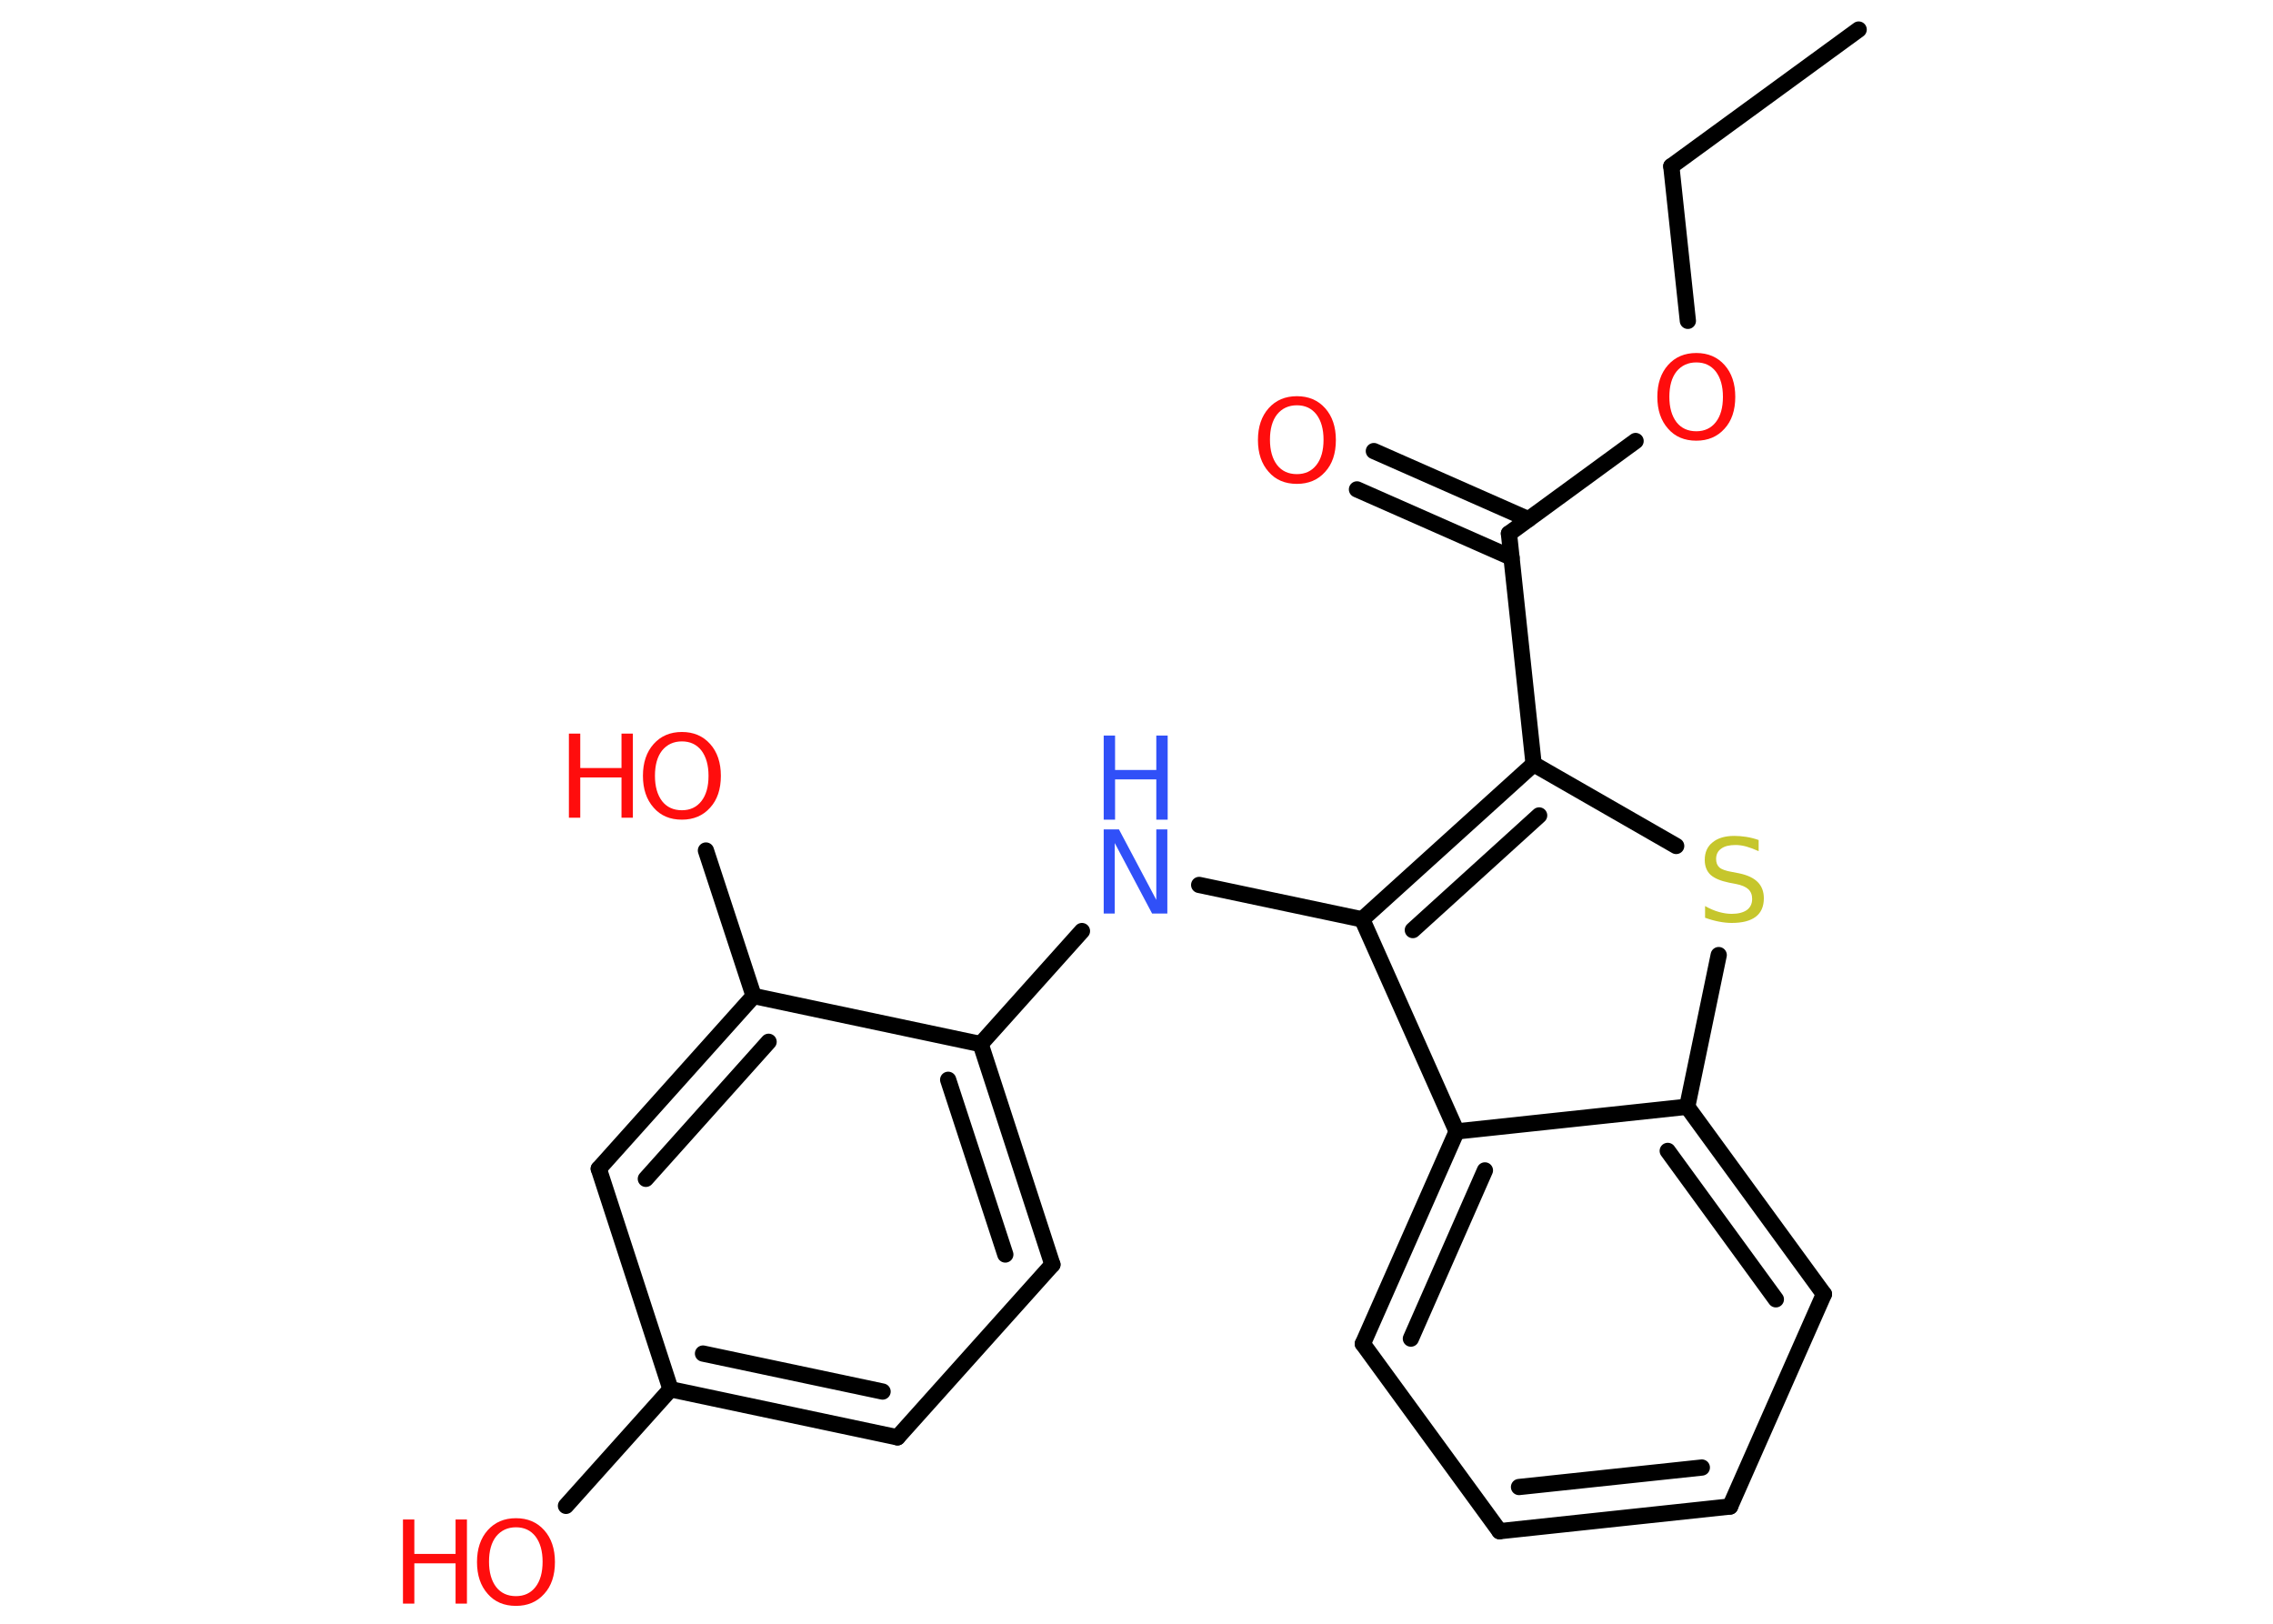 <?xml version='1.0' encoding='UTF-8'?>
<!DOCTYPE svg PUBLIC "-//W3C//DTD SVG 1.1//EN" "http://www.w3.org/Graphics/SVG/1.1/DTD/svg11.dtd">
<svg version='1.2' xmlns='http://www.w3.org/2000/svg' xmlns:xlink='http://www.w3.org/1999/xlink' width='70.0mm' height='50.0mm' viewBox='0 0 70.0 50.0'>
  <desc>Generated by the Chemistry Development Kit (http://github.com/cdk)</desc>
  <g stroke-linecap='round' stroke-linejoin='round' stroke='#000000' stroke-width='.5' fill='#FF0D0D'>
    <rect x='.0' y='.0' width='70.0' height='50.0' fill='#FFFFFF' stroke='none'/>
    <g id='mol1' class='mol'>
      <line id='mol1bnd1' class='bond' x1='57.24' y1='.91' x2='51.47' y2='5.12'/>
      <line id='mol1bnd2' class='bond' x1='51.47' y1='5.12' x2='51.98' y2='9.88'/>
      <line id='mol1bnd3' class='bond' x1='50.37' y1='13.58' x2='46.47' y2='16.43'/>
      <g id='mol1bnd4' class='bond'>
        <line x1='46.55' y1='17.17' x2='41.79' y2='15.07'/>
        <line x1='47.07' y1='15.99' x2='42.31' y2='13.89'/>
      </g>
      <line id='mol1bnd5' class='bond' x1='46.47' y1='16.43' x2='47.23' y2='23.53'/>
      <line id='mol1bnd6' class='bond' x1='47.23' y1='23.53' x2='51.62' y2='26.05'/>
      <line id='mol1bnd7' class='bond' x1='52.93' y1='29.41' x2='51.96' y2='34.08'/>
      <g id='mol1bnd8' class='bond'>
        <line x1='56.17' y1='39.85' x2='51.96' y2='34.08'/>
        <line x1='54.69' y1='40.01' x2='51.36' y2='35.44'/>
      </g>
      <line id='mol1bnd9' class='bond' x1='56.17' y1='39.85' x2='53.28' y2='46.39'/>
      <g id='mol1bnd10' class='bond'>
        <line x1='46.18' y1='47.15' x2='53.28' y2='46.39'/>
        <line x1='46.78' y1='45.79' x2='52.41' y2='45.19'/>
      </g>
      <line id='mol1bnd11' class='bond' x1='46.18' y1='47.15' x2='41.97' y2='41.38'/>
      <g id='mol1bnd12' class='bond'>
        <line x1='44.86' y1='34.84' x2='41.97' y2='41.38'/>
        <line x1='45.73' y1='36.04' x2='43.45' y2='41.22'/>
      </g>
      <line id='mol1bnd13' class='bond' x1='51.96' y1='34.08' x2='44.86' y2='34.84'/>
      <line id='mol1bnd14' class='bond' x1='44.86' y1='34.84' x2='41.95' y2='28.31'/>
      <g id='mol1bnd15' class='bond'>
        <line x1='47.23' y1='23.53' x2='41.95' y2='28.31'/>
        <line x1='47.4' y1='25.11' x2='43.51' y2='28.64'/>
      </g>
      <line id='mol1bnd16' class='bond' x1='41.95' y1='28.31' x2='36.93' y2='27.25'/>
      <line id='mol1bnd17' class='bond' x1='33.32' y1='28.67' x2='30.2' y2='32.15'/>
      <g id='mol1bnd18' class='bond'>
        <line x1='32.41' y1='38.94' x2='30.2' y2='32.15'/>
        <line x1='30.96' y1='38.63' x2='29.2' y2='33.25'/>
      </g>
      <line id='mol1bnd19' class='bond' x1='32.41' y1='38.94' x2='27.64' y2='44.26'/>
      <g id='mol1bnd20' class='bond'>
        <line x1='20.65' y1='42.78' x2='27.64' y2='44.26'/>
        <line x1='21.65' y1='41.68' x2='27.18' y2='42.85'/>
      </g>
      <line id='mol1bnd21' class='bond' x1='20.65' y1='42.78' x2='17.43' y2='46.37'/>
      <line id='mol1bnd22' class='bond' x1='20.65' y1='42.78' x2='18.44' y2='35.99'/>
      <g id='mol1bnd23' class='bond'>
        <line x1='23.21' y1='30.67' x2='18.44' y2='35.99'/>
        <line x1='23.67' y1='32.08' x2='19.89' y2='36.3'/>
      </g>
      <line id='mol1bnd24' class='bond' x1='30.2' y1='32.15' x2='23.21' y2='30.67'/>
      <line id='mol1bnd25' class='bond' x1='23.21' y1='30.67' x2='21.74' y2='26.19'/>
      <path id='mol1atm3' class='atom' d='M52.24 11.16q-.38 .0 -.61 .28q-.22 .28 -.22 .78q.0 .49 .22 .78q.22 .28 .61 .28q.38 .0 .6 -.28q.22 -.28 .22 -.78q.0 -.49 -.22 -.78q-.22 -.28 -.6 -.28zM52.24 10.87q.54 .0 .87 .37q.33 .37 .33 .98q.0 .62 -.33 .98q-.33 .37 -.87 .37q-.55 .0 -.87 -.37q-.33 -.37 -.33 -.98q.0 -.61 .33 -.98q.33 -.37 .87 -.37z' stroke='none'/>
      <path id='mol1atm5' class='atom' d='M39.94 12.48q-.38 .0 -.61 .28q-.22 .28 -.22 .78q.0 .49 .22 .78q.22 .28 .61 .28q.38 .0 .6 -.28q.22 -.28 .22 -.78q.0 -.49 -.22 -.78q-.22 -.28 -.6 -.28zM39.94 12.2q.54 .0 .87 .37q.33 .37 .33 .98q.0 .62 -.33 .98q-.33 .37 -.87 .37q-.55 .0 -.87 -.37q-.33 -.37 -.33 -.98q.0 -.61 .33 -.98q.33 -.37 .87 -.37z' stroke='none'/>
      <path id='mol1atm7' class='atom' d='M54.16 25.87v.34q-.2 -.09 -.37 -.14q-.18 -.05 -.34 -.05q-.29 .0 -.44 .11q-.16 .11 -.16 .32q.0 .17 .1 .26q.1 .09 .39 .14l.21 .04q.39 .08 .58 .27q.19 .19 .19 .5q.0 .38 -.25 .57q-.25 .19 -.74 .19q-.18 .0 -.39 -.04q-.21 -.04 -.43 -.12v-.36q.21 .12 .42 .18q.21 .06 .4 .06q.3 .0 .47 -.12q.16 -.12 .16 -.34q.0 -.19 -.12 -.3q-.12 -.11 -.38 -.16l-.21 -.04q-.39 -.08 -.57 -.24q-.18 -.17 -.18 -.46q.0 -.35 .24 -.54q.24 -.2 .67 -.2q.18 .0 .37 .03q.19 .03 .39 .1z' stroke='none' fill='#C6C62C'/>
      <g id='mol1atm15' class='atom'>
        <path d='M33.99 25.54h.47l1.15 2.17v-2.17h.34v2.59h-.47l-1.15 -2.17v2.17h-.34v-2.59z' stroke='none' fill='#3050F8'/>
        <path d='M33.99 22.65h.35v1.06h1.27v-1.06h.35v2.59h-.35v-1.24h-1.27v1.24h-.35v-2.59z' stroke='none' fill='#3050F8'/>
      </g>
      <g id='mol1atm20' class='atom'>
        <path d='M15.89 47.03q-.38 .0 -.61 .28q-.22 .28 -.22 .78q.0 .49 .22 .78q.22 .28 .61 .28q.38 .0 .6 -.28q.22 -.28 .22 -.78q.0 -.49 -.22 -.78q-.22 -.28 -.6 -.28zM15.89 46.75q.54 .0 .87 .37q.33 .37 .33 .98q.0 .62 -.33 .98q-.33 .37 -.87 .37q-.55 .0 -.87 -.37q-.33 -.37 -.33 -.98q.0 -.61 .33 -.98q.33 -.37 .87 -.37z' stroke='none'/>
        <path d='M12.41 46.79h.35v1.06h1.27v-1.06h.35v2.59h-.35v-1.24h-1.27v1.24h-.35v-2.59z' stroke='none'/>
      </g>
      <g id='mol1atm23' class='atom'>
        <path d='M21.0 22.83q-.38 .0 -.61 .28q-.22 .28 -.22 .78q.0 .49 .22 .78q.22 .28 .61 .28q.38 .0 .6 -.28q.22 -.28 .22 -.78q.0 -.49 -.22 -.78q-.22 -.28 -.6 -.28zM21.0 22.54q.54 .0 .87 .37q.33 .37 .33 .98q.0 .62 -.33 .98q-.33 .37 -.87 .37q-.55 .0 -.87 -.37q-.33 -.37 -.33 -.98q.0 -.61 .33 -.98q.33 -.37 .87 -.37z' stroke='none'/>
        <path d='M17.52 22.59h.35v1.06h1.27v-1.06h.35v2.59h-.35v-1.24h-1.27v1.24h-.35v-2.59z' stroke='none'/>
      </g>
    </g>
  </g>
</svg>
